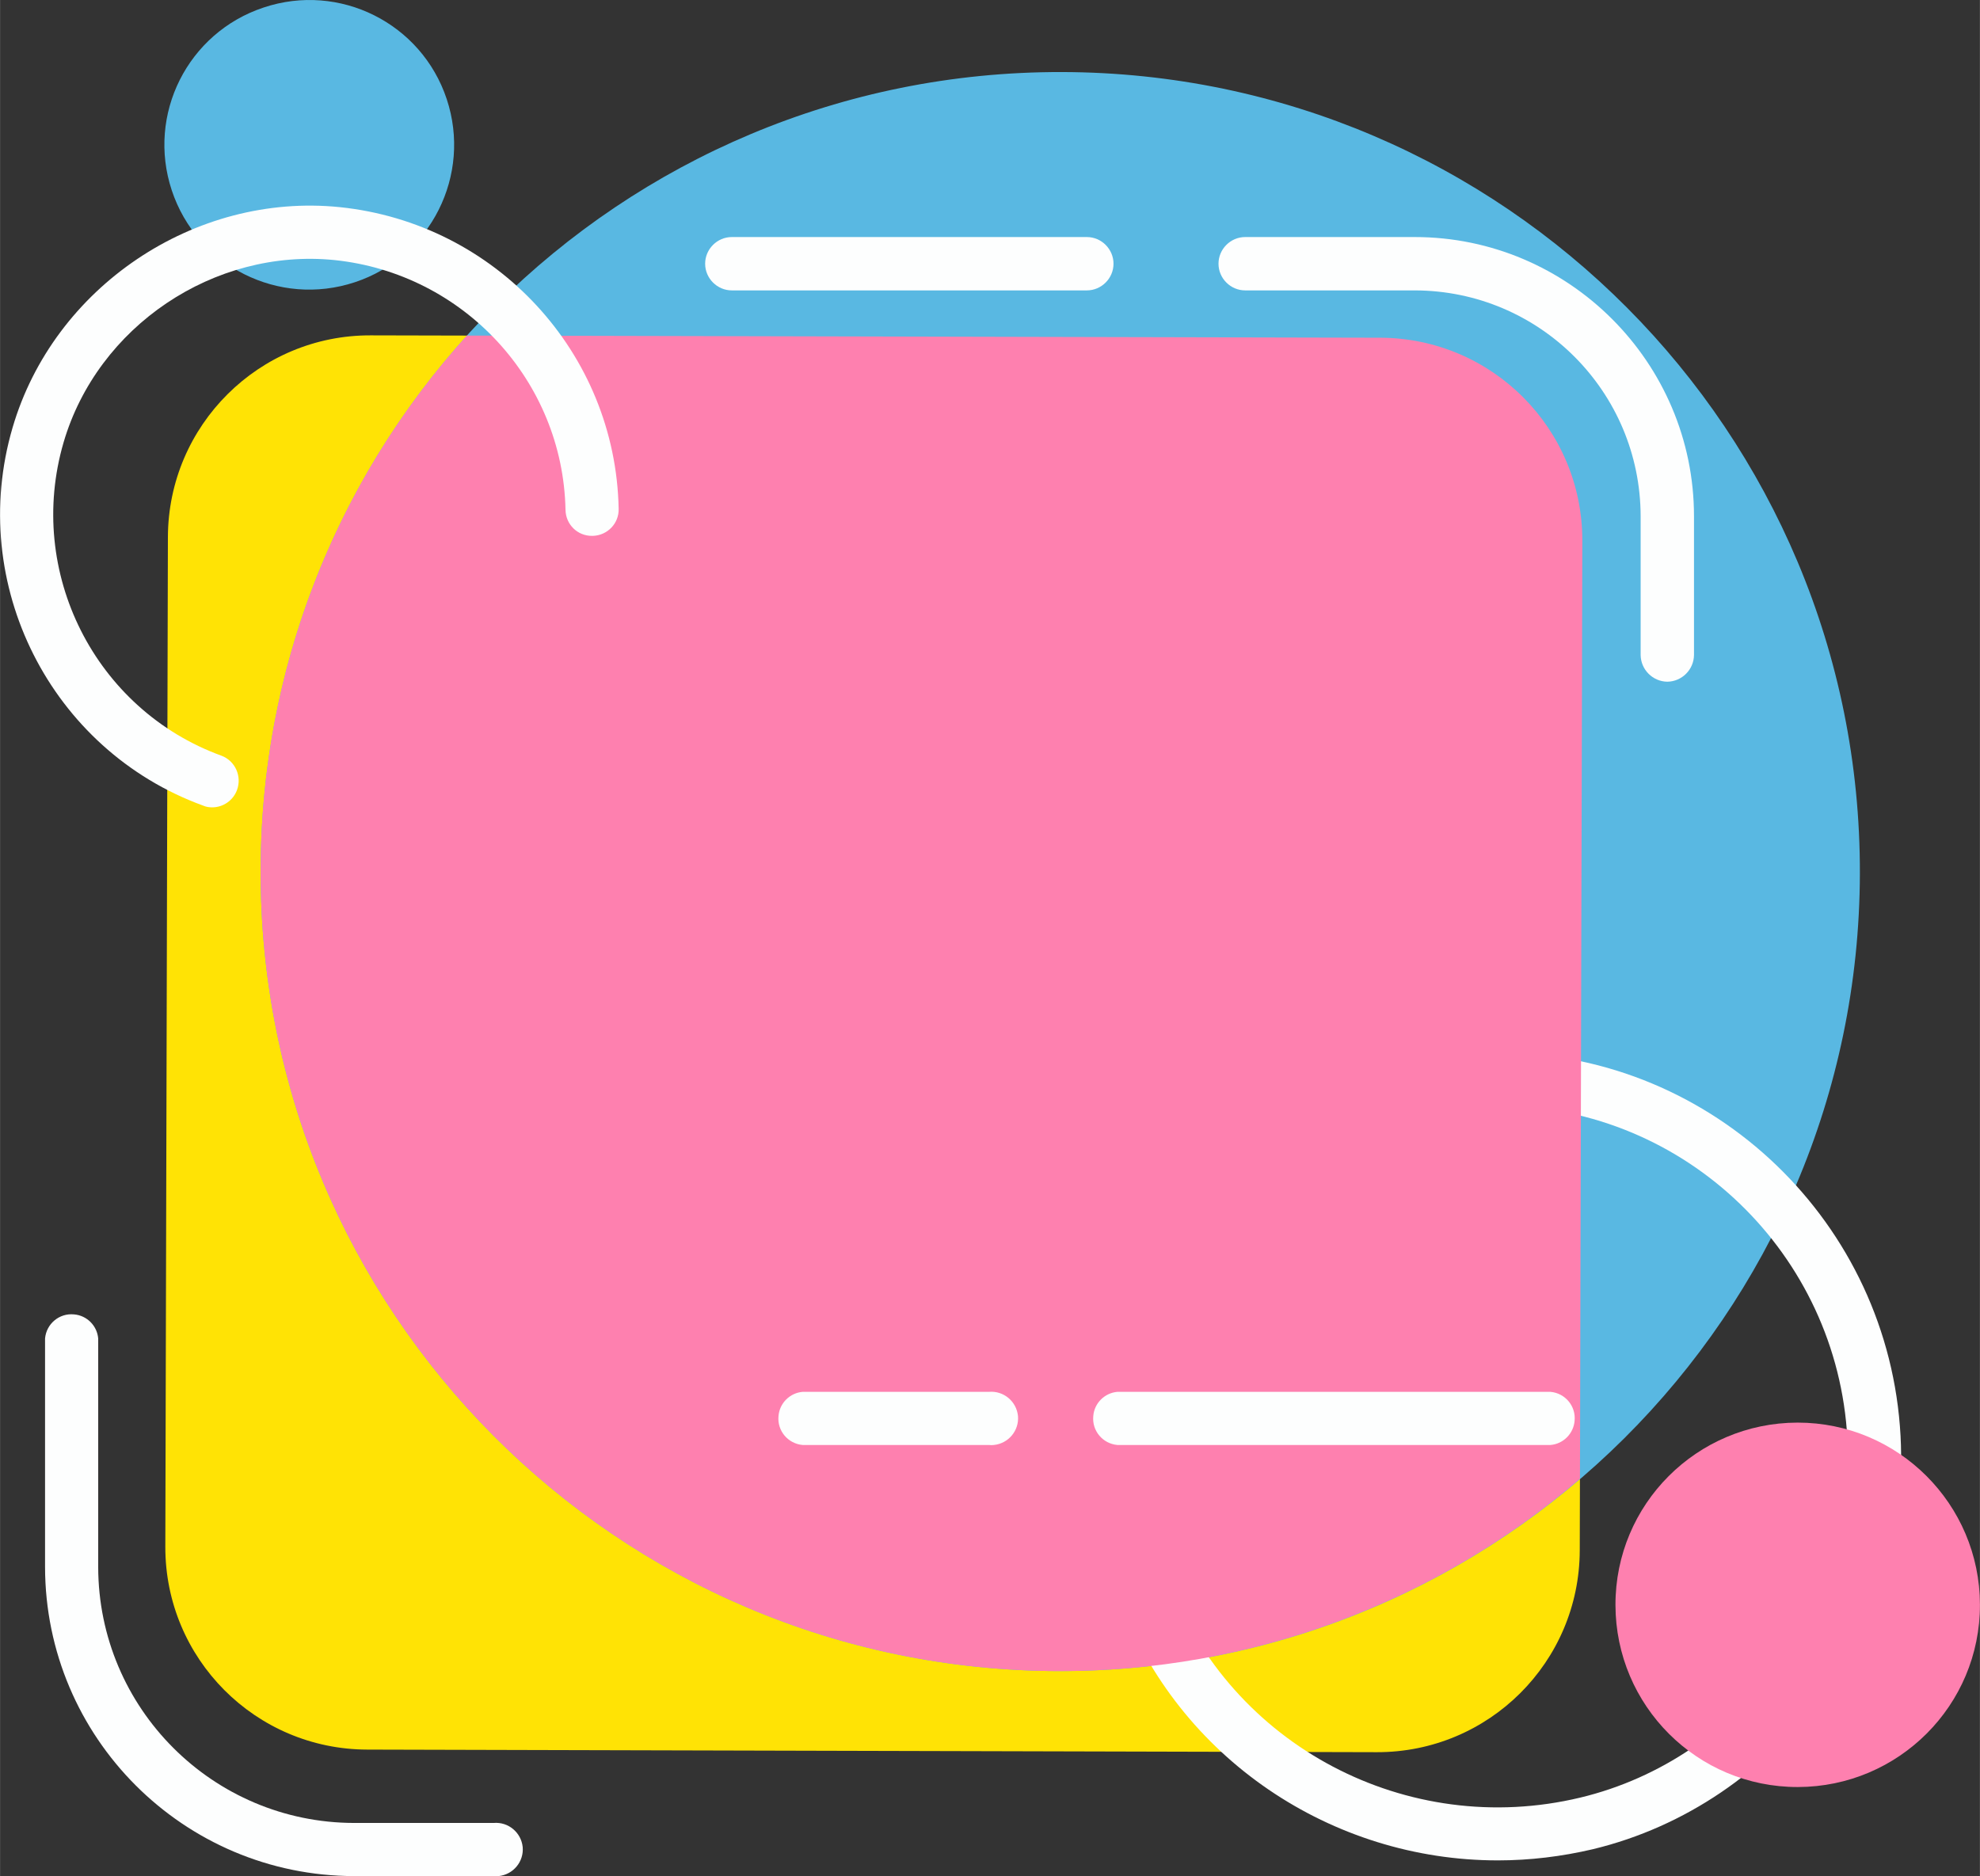 <svg xmlns="http://www.w3.org/2000/svg" width="920.2" height="872.1" viewBox="-0.01 0.01 920.21 872.165" style=""><rect x="-0.01" y="0.01" width="920.21" height="872.165" fill="#333333" stroke="none"/><g><title>nbanner77_309717446</title><path fill="#FFE305" d="M641.5 157l-469.2-1.1c-51.9-.2-94.1 41.8-94.3 93.7v.1L76.8 719c-.1 52 41.9 94.2 93.9 94.3l469.2 1.2c52 .1 94.2-41.9 94.3-93.9l1.2-469.2c.1-52-41.9-94.2-93.9-94.4z"></path><path fill="#59B8E2" d="M864.4 406.1c-.5 205.2-167.3 371.2-372.6 370.7S120.5 609.5 121.1 404.2 288.4 33 493.6 33.5s371.3 167.3 370.8 372.6z"></path><path fill="#FDFEFE" d="M696.1 864.8c-77 0-148.4-47.2-176.2-121.8-2.4-6.4.9-13.5 7.3-15.8s13.5.9 15.8 7.3c28.8 77 111.1 120.4 191.5 101.1 74.9-18 128.3-89.7 124.1-166.7-4.6-86-75.2-154-160.8-154.9-6.8-.1-12.3-5.7-12.3-12.5.1-6.8 6.3-12.2 12.5-12.2 98.6 1 180 79.3 185.3 178.2 4.8 88.7-56.7 171.3-143 192.1-14.5 3.4-29.3 5.2-44.2 5.2z"></path><path fill="#FE80AF" d="M641.5 157L217 156c-61.6 68-95.8 156.4-95.9 248.2-.6 205.3 165.4 372.1 370.7 372.6 89 .3 175-31.4 242.5-89.4l1.1-436c.1-52-41.9-94.2-93.9-94.4z"></path><path fill="#59B8E2" d="M207.6 46.1c11.7 35.3-7.4 73.4-42.7 85.1s-73.4-7.4-85.1-42.7c-11.7-35.3 7.4-73.3 42.7-85 35.3-11.8 73.4 7.3 85.1 42.6z"></path><path fill="#FE80AF" d="M920.2 745.9c.1 46.8-37.8 84.7-84.6 84.8-46.8.1-84.7-37.8-84.8-84.6-.1-46.8 37.8-84.7 84.6-84.8h.1c46.7 0 84.6 37.9 84.7 84.6z"></path><path fill="#FDFEFE" d="M98.6 375.3c-1.4 0-2.9-.2-4.2-.8-70.9-25.8-109.9-103-88.6-175.7C24.9 133.5 90.3 89.4 157.9 96.3c72.5 7.5 128.2 67.7 129.6 140.2.2 6.8-5.2 12.4-12 12.6H275.2c-6.8.1-12.3-5.3-12.4-12.1-1.2-60-47.4-109.9-107.4-116.1-56-5.6-110.1 30.8-125.9 84.8-17.6 60.3 14.6 124.2 73.4 145.6 6.4 2.4 9.6 9.6 7.2 16-1.8 4.8-6.4 8-11.5 8z"></path><path fill="#FDFEFE" d="M720.6 671.7H519.3c-6.8-.6-11.9-6.6-11.2-13.5.5-6 5.3-10.7 11.2-11.2h201.3c6.8.6 11.9 6.6 11.2 13.5-.5 5.9-5.2 10.7-11.2 11.2z"></path><path fill="#FDFEFE" d="M459.6 671.7H373c-6.8-.6-11.9-6.6-11.2-13.5.5-6 5.3-10.7 11.2-11.2h86.6c6.8-.6 12.8 4.4 13.5 11.2.6 6.8-4.4 12.8-11.2 13.5-.8.1-1.6.1-2.3 0z"></path><path fill="#FDFEFE" d="M229.4 872.1h-64.8C85.3 872 21 807.7 20.9 728.4V622.2c.6-6.8 6.6-11.9 13.5-11.2 6 .5 10.7 5.3 11.2 11.2v106.2c.1 65.7 53.3 118.9 119 119h64.8c6.8-.6 12.8 4.4 13.5 11.2.6 6.8-4.4 12.8-11.2 13.5-.8.1-1.6.1-2.3 0z"></path><path fill="#FDFEFE" d="M774.9 316.9c-6.8-.1-12.3-5.6-12.4-12.4V240c-.1-58-47-104.9-105-105h-78.8c-6.8 0-12.4-5.6-12.4-12.4s5.6-12.4 12.4-12.4h78.8c71.5 0 129.8 58.3 129.8 129.8v64.5c-.1 6.8-5.6 12.3-12.4 12.4z"></path><path fill="#FDFEFE" d="M505.1 135h-165c-6.8 0-12.4-5.6-12.4-12.4s5.6-12.4 12.4-12.4h165c6.8 0 12.4 5.6 12.4 12.4s-5.6 12.4-12.4 12.4z"></path></g></svg>